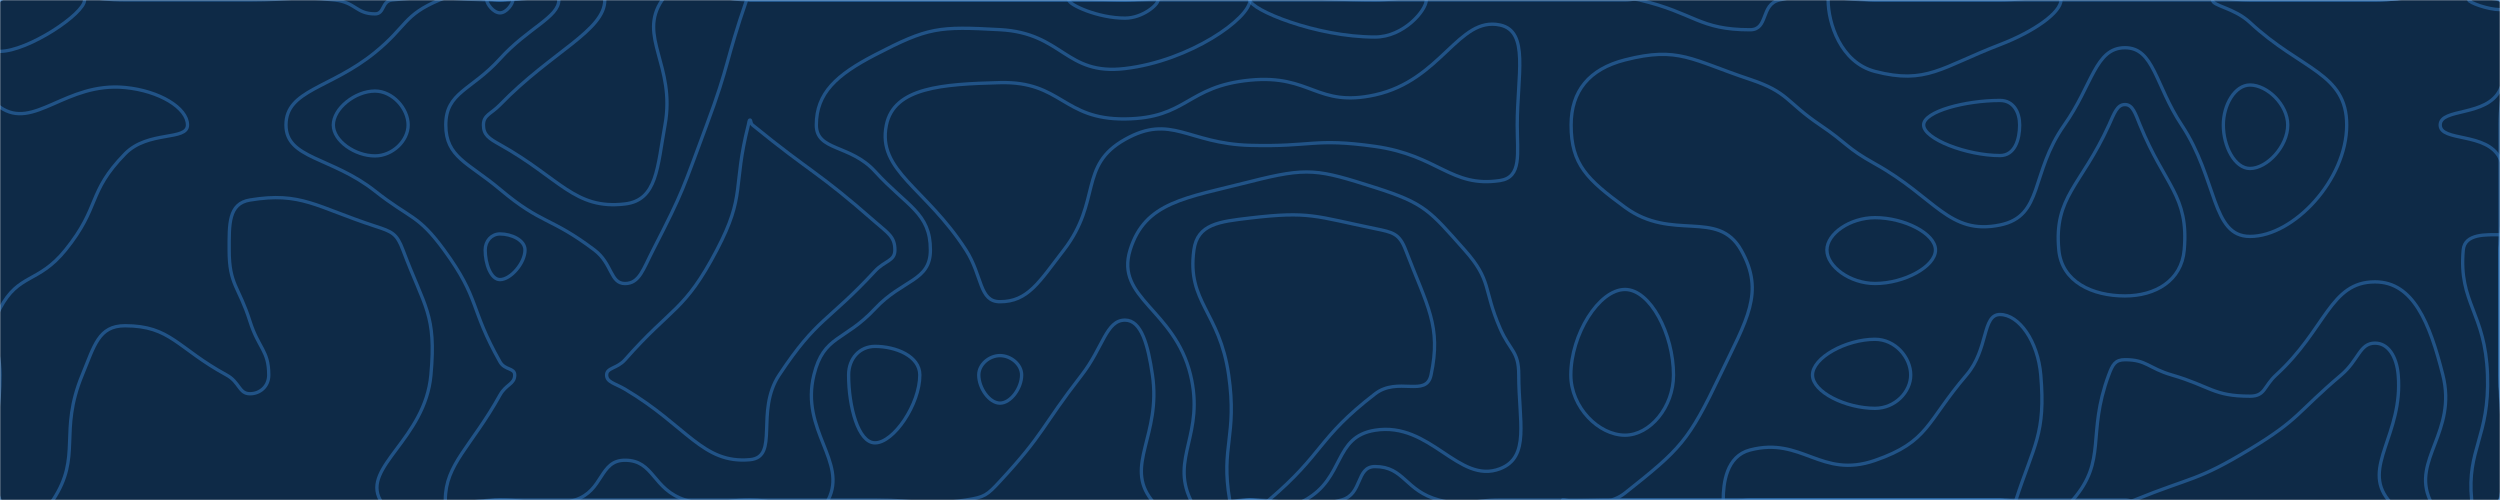<svg xmlns="http://www.w3.org/2000/svg" version="1.1" xmlns:xlink="http://www.w3.org/1999/xlink" xmlns:svgjs="http://svgjs.com/svgjs" width="1500" height="300" preserveAspectRatio="none" viewBox="0 0 1500 300"><g mask="url(&quot;#SvgjsMask1010&quot;)" fill="none"><rect width="1500" height="300" x="0" y="0" fill="#0e2a47"></rect><path d="M75 52.5C39.31 49.1 20.31 78.5 0 64.29C-17.19 52.25 -17.31 14.84 0 0C20.19 -17.31 37.5 0 75 0C112.5 0 112.5 0 150 0C175.44 0 175.91 -2.77 200.89 0C213.41 1.39 213.68 8.33 225 8.33C230.85 8.33 228.88 0.7 235.23 0C266.38 -3.46 267.62 0 300 0C331.43 0 362.87 -13.02 362.87 0C362.87 18.41 330.95 30.99 300 62.87C294.54 68.49 290.06 68.97 290.06 75C290.06 80.93 293.35 83.08 300 86.79C335.82 106.76 344.81 125.97 375 122.37C394.31 120.07 394.38 100.36 399 75C405.53 39.17 382.32 22.03 397.3 0C407.82 -15.47 423.65 0 450 0C487.5 0 487.5 0 525 0C562.5 0 562.5 0 600 0C637.5 0 637.5 0 675 0C712.5 0 712.5 0 750 0C787.5 0 787.5 0 825 0C862.5 0 862.5 0 900 0C937.5 0 937.5 0 975 0C979.41 0 979.54 -1.02 983.82 0C1017.04 7.91 1019.33 17.86 1050 17.86C1061.21 17.86 1056.19 2.71 1067.58 0C1093.69 -6.22 1096.29 0 1125 0C1162.5 0 1162.5 0 1200 0C1237.5 0 1237.5 0 1275 0C1312.5 0 1312.5 0 1350 0C1387.5 0 1387.5 0 1425 0C1462.5 0 1481.25 -18.75 1500 0C1518.75 18.75 1500 37.5 1500 75C1500 112.5 1500 112.5 1500 150C1500 187.5 1500 187.5 1500 225C1500 262.5 1517.69 280.19 1500 300C1484.19 317.69 1447.38 317.66 1433 300C1416.85 280.16 1441.97 260.8 1438.93 225C1437.97 213.74 1432.86 205.88 1425 205.88C1415.74 205.88 1415.32 215.98 1404.69 225C1377.82 247.79 1379.89 251.4 1350 269.49C1317.93 288.9 1315.61 285.83 1280.77 300C1278.11 301.08 1277.89 300 1275 300C1237.5 300 1237.5 300 1200 300C1162.5 300 1162.5 300 1125 300C1087.5 300 1087.5 300 1050 300C1012.5 300 1012.5 300 975 300C937.5 300 937.5 300 900 300C881.66 300 880.53 304.6 863.33 300C843.03 294.57 842.63 279.94 825 279.94C813.44 279.94 817.71 296.58 804.94 300C780.21 306.61 777.47 300 750 300C720.47 300 703.83 316.52 690.94 300C674.56 279.02 696.81 261.2 691.46 225C688.84 207.23 684.92 192.07 675 192.07C663.71 192.07 661.89 208.43 649.04 225C624.39 256.77 626.93 259.68 600 288.75C592.19 297.18 590.79 298.31 579.55 300C553.29 303.94 552.28 300 525 300C487.5 300 487.5 300 450 300C412.5 300 412.5 300 375 300C337.5 300 337.5 300 300 300C264.07 300 237.88 317.64 228.13 300C217.15 280.14 255.05 263.47 258.55 225C261.87 188.47 254.81 184.7 241.78 150C238.04 140.04 235.26 139.02 225 135.67C189.37 124.02 180.72 114.97 150 120C136.97 122.13 137.5 134.65 137.5 150C137.5 171.08 143.26 171.59 150 192.86C155.14 209.09 161.25 210.21 161.25 225C161.25 231.91 155.94 236.25 150 236.25C143.28 236.25 143.82 229.28 135.94 225C106.32 208.88 102.44 195.45 75 195.45C59.14 195.45 56.61 207.39 49.34 225C35.02 259.66 49.28 273.46 31.82 300C24.61 310.96 4.74 311.17 0 300C-11.17 273.67 0 262.5 0 225C0 205.06 -8.46 201.27 0 185.11C11.18 163.77 22.9 170.28 39.29 150C60.4 123.88 52.25 115.62 75 92.31C88.85 78.12 112.5 84.67 112.5 75C112.5 64.76 95.56 54.46 75 52.5" stroke="rgba(51, 121, 194, 0.52)" stroke-width="2"></path><path d="M600 49.58C565.47 50.46 536.42 52.4 531.82 75C526.2 102.61 555.51 112.61 579.55 150C589.6 165.63 587.37 181.03 600 181.03C616.75 181.03 623.53 169.18 638.3 150C661.03 120.49 646.94 99.42 675 83.65C702.79 68.03 712.48 86.16 750 87.21C787.48 88.25 788.17 82.65 825 87.83C863.17 93.21 870.55 112.76 900 108.33C913.22 106.34 910.34 92 910.34 75C910.34 45.34 917.7 18.74 900 15C875.03 9.71 864.92 48.14 825 56.94C789.92 64.68 786.77 44.54 750 48.08C711.77 51.76 712.6 70.99 675 71.37C637.6 71.74 637.06 48.64 600 49.58" stroke="rgba(51, 121, 194, 0.52)" stroke-width="2"></path><path d="M1200 60.27C1179.3 60.27 1154.17 66.84 1154.17 75C1154.17 83.37 1180.01 93.33 1200 93.33C1208.82 93.33 1211.79 83.86 1211.79 75C1211.79 67.33 1208.11 60.27 1200 60.27" stroke="rgba(51, 121, 194, 0.52)" stroke-width="2"></path><path d="M1350 51C1340.99 51 1334 62.85 1334 75C1334 87.89 1340.92 101.09 1350 101.09C1360.24 101.09 1372.64 87.81 1372.64 75C1372.64 62.76 1360.31 51 1350 51" stroke="rgba(51, 121, 194, 0.52)" stroke-width="2"></path><path d="M525 207.83C515.97 207.83 509.17 214.92 509.17 225C509.17 243.86 514.91 265.71 525 265.71C536.27 265.71 551.89 242.5 551.89 225C551.89 213.56 537.33 207.83 525 207.83" stroke="rgba(51, 121, 194, 0.52)" stroke-width="2"></path><path d="M975 173.68C959.38 173.68 942.5 200.71 942.5 225C942.5 244.43 959.24 261.11 975 261.11C990.04 261.11 1004.1 244.24 1004.1 225C1004.1 200.52 990.18 173.68 975 173.68" stroke="rgba(51, 121, 194, 0.52)" stroke-width="2"></path><path d="M50.74 0C50.74 8.3 16.7 30.8 0 30.8C-8.67 30.8 -9.58 5.82 0 0C15.79 -9.58 50.74 -7.1 50.74 0" stroke="rgba(51, 121, 194, 0.52)" stroke-width="2"></path><path d="M171.59 75C171.59 53.85 198.29 53.24 225 31.48C244.32 15.74 241.96 9.1 263.64 0C279.46 -6.64 281.82 0 300 0C317.64 0 335.29 -7.31 335.29 0C335.29 10.34 316.72 16.8 300 35.29C282.81 54.3 267.47 55.26 267.47 75C267.47 94.4 280.9 97.51 300 113.57C325.5 135.01 329.96 129.86 356.67 150C367.46 158.14 366.05 170.12 375 170.12C383.63 170.12 385.88 161.57 391.84 150C410.38 114.01 409.72 113.17 424 75C437.78 38.17 435.3 36.56 447.97 0C448.3 -0.94 448.99 0 450 0C487.5 0 487.5 0 525 0C562.5 0 562.5 0 600 0C637.5 0 637.5 0 675 0C712.5 0 750 -9.61 750 0C750 10.96 714.1 36.49 675 41.13C639.1 45.39 637.99 19.88 600 17.8C562.99 15.78 557.09 16.27 525 32.93C501.99 44.87 489.8 55.78 489.8 75C489.8 90.72 510.03 86.42 525 102.82C544.25 123.92 558.24 127.6 558.24 150C558.24 168.81 541.52 167.52 525 185.24C506.56 205.02 494.2 201.05 488.33 225C480.14 258.43 508.7 276.87 496.88 300C489.54 314.37 473.44 300 450 300C430.61 300 428.92 305.63 411.21 300C391.42 293.7 392.57 276.14 375 276.14C359.47 276.14 362.25 294.51 345 300C324.75 306.44 322.5 300 300 300C283.6 300 267.19 309.95 267.19 300C267.19 278.45 282.79 268 300 237C303.61 230.5 308.82 230.54 308.82 225C308.82 220.6 302.89 222.22 300 217.11C281.7 184.72 288.17 179.69 266.45 150C250.67 128.44 246.36 131.5 225 114.61C198.93 94 171.59 95.41 171.59 75" stroke="rgba(51, 121, 194, 0.52)" stroke-width="2"></path><path d="M825 22.22C789.39 22.22 750 5.67 750 0C750 -5.44 787.5 0 825 0C840.38 0 855.77 -4.97 855.77 0C855.77 6.14 842.28 22.22 825 22.22" stroke="rgba(51, 121, 194, 0.52)" stroke-width="2"></path><path d="M942.67 75C942.67 54.57 953.51 41.42 975 35.94C1007.17 27.73 1014.77 35.86 1050 47.62C1073.3 55.39 1071.28 60.95 1092.07 75C1108.78 86.28 1107.43 88.51 1125 98.28C1161.39 118.51 1169.37 141.28 1200 135C1226.16 129.64 1218.04 104.11 1238.57 75C1255.54 50.93 1257.17 28.64 1275 28.64C1292.39 28.64 1293.14 51.06 1309 75C1330.64 107.66 1326.74 141.85 1350 141.85C1376.25 141.85 1408.02 107.82 1408.02 75C1408.02 43.65 1380.72 42.12 1350 13.5C1340.46 4.62 1327.5 3.63 1327.5 0C1327.5 -3.12 1338.75 0 1350 0C1387.5 0 1387.5 0 1425 0C1462.5 0 1478.17 -15.67 1500 0C1515.67 11.25 1510.11 32.7 1500 53.85C1492.18 70.2 1464.13 64.62 1464.13 75C1464.13 85.25 1492.32 79.06 1500 95.12C1510.25 116.56 1500 122.56 1500 150C1500 187.5 1500 187.5 1500 225C1500 262.5 1513.46 275.96 1500 300C1492.46 313.46 1464.13 313.42 1458 300C1446.99 275.92 1474.32 259.14 1465.71 225C1457.82 193.7 1447.96 169.12 1425 169.12C1397.92 169.12 1395.7 197.5 1365.63 225C1358.2 231.79 1359.16 237.71 1350 237.71C1327.91 237.71 1326.43 231.8 1303.13 225C1288.93 220.86 1288.04 215.82 1275 215.82C1269.09 215.82 1267.52 218.83 1265.22 225C1251.84 260.92 1264.55 275.95 1243.64 300C1231.94 313.45 1221.82 300 1200 300C1162.5 300 1162.5 300 1125 300C1087.5 300 1087.5 300 1050 300C1012.5 300 1012.5 300 975 300C956.25 300 937.5 301.04 937.5 300C937.5 298.95 961.13 306.82 975 295.83C1008.43 269.32 1013.12 264.72 1032.09 225C1047.94 191.8 1059.09 175.47 1044.64 150C1030.54 125.14 1003.41 145.23 975 124.34C952.42 107.73 942.67 98.77 942.67 75" stroke="rgba(51, 121, 194, 0.52)" stroke-width="2"></path><path d="M1125 42.86C1104.35 37.49 1096.88 13.84 1096.88 0C1096.88 -7.59 1110.94 0 1125 0C1162.5 0 1162.5 0 1200 0C1218.3 0 1236.59 -5.98 1236.59 0C1236.59 7.41 1220.73 18.83 1200 26.79C1164.94 40.26 1155.91 50.89 1125 42.86" stroke="rgba(51, 121, 194, 0.52)" stroke-width="2"></path><path d="M678.06 150C686.95 121.09 711.47 118.84 750 109.01C784.94 100.09 790.63 101.56 825 112.5C855.01 122.05 857.76 126.36 878.77 150C895.26 168.55 889.78 173.27 900 196.88C906.02 210.77 911.25 210.42 911.25 225C911.25 252.61 918.21 274.25 900 281.25C875.09 290.82 858.31 252.8 825 258.14C799.88 262.17 807.18 286.58 783.14 300C769.68 307.51 766.57 300 750 300C732.19 300 720.12 312.08 714.38 300C702.29 274.58 722.93 260.53 714.33 225C704.77 185.53 669.12 179.09 678.06 150" stroke="rgba(51, 121, 194, 0.52)" stroke-width="2"></path><path d="M587.26 225C587.26 218.59 593.6 213.36 600 213.36C606.46 213.36 612.98 218.58 612.98 225C612.98 232.84 606.45 241.88 600 241.88C593.59 241.88 587.26 232.85 587.26 225" stroke="rgba(51, 121, 194, 0.52)" stroke-width="2"></path><path d="M1125 203.57C1107.68 203.57 1087.5 214.56 1087.5 225C1087.5 235.27 1107.56 245 1125 245C1137.03 245 1146.43 235.18 1146.43 225C1146.43 214.47 1137.15 203.57 1125 203.57" stroke="rgba(51, 121, 194, 0.52)" stroke-width="2"></path><path d="M200 75C200 65.1 213.08 54.63 225 54.63C235.52 54.63 244.88 65.05 244.88 75C244.88 84.5 235.46 93.54 225 93.54C213.02 93.54 200 84.56 200 75" stroke="rgba(51, 121, 194, 0.52)" stroke-width="2"></path><path d="M300 7.72C296.05 7.72 292.05 2.25 292.05 0C292.05 -1.61 296.02 0 300 0C303.86 0 307.72 -1.6 307.72 0C307.72 2.26 303.89 7.72 300 7.72" stroke="rgba(51, 121, 194, 0.52)" stroke-width="2"></path><path d="M449 75C449.39 73.47 449.39 72 450 72C450.65 72 450.23 73.94 451.53 75C487.73 104.47 490.04 102.35 525 133.06C532.74 139.85 536.93 141.96 536.93 150C536.93 156.75 530.91 156.27 525 162.65C496.19 193.77 490.46 190.36 467.5 225C452.96 246.94 467.77 274.17 450 275.81C421.52 278.43 412.02 255.39 375 233.52C369.01 229.98 363.97 229.36 363.97 225C363.97 220.52 370.27 221.21 375 215.85C403.34 183.71 410.63 187.05 430.1 150C447.63 116.63 439.44 112.47 449 75" stroke="rgba(51, 121, 194, 0.52)" stroke-width="2"></path><path d="M675 10.89C658.64 10.89 641.25 2.79 641.25 0C641.25 -2.66 658.13 0 675 0C684.92 0 694.85 -2.54 694.85 0C694.85 2.9 685.44 10.89 675 10.89" stroke="rgba(51, 121, 194, 0.52)" stroke-width="2"></path><path d="M1265.36 75C1268.57 67.94 1270.28 62.73 1275 62.73C1279.6 62.73 1281.15 67.99 1284 75C1298.91 111.63 1313.41 117.24 1310.53 150C1308.91 168.51 1293.13 177.55 1275 177.55C1255.51 177.55 1237.09 169.19 1235.29 150C1232.27 117.92 1248.72 111.57 1265.36 75" stroke="rgba(51, 121, 194, 0.52)" stroke-width="2"></path><path d="M1500 5.77C1492.76 5.77 1481.25 1.48 1481.25 0C1481.25 -1.41 1492.83 -2.21 1500 0C1502.21 0.68 1502.13 5.77 1500 5.77" stroke="rgba(51, 121, 194, 0.52)" stroke-width="2"></path><path d="M291.12 150C291.12 144.55 294.94 140.36 300 140.36C306.88 140.36 315 144.05 315 150C315 157.75 306.44 167.76 300 167.76C294.5 167.76 291.12 158.25 291.12 150" stroke="rgba(51, 121, 194, 0.52)" stroke-width="2"></path><path d="M716.33 150C718.46 134.35 731.53 132.99 750 130.81C785.87 126.58 789.02 129.78 825 137.17C835.72 139.37 839.59 140.05 843.4 150C856.4 183.96 864.91 195.5 858.62 225C855.71 238.67 838.75 225.74 825 236.34C790.11 263.24 794.64 271.73 761.34 300C757.14 303.56 755.67 300 750 300C743.9 300 738.7 305.24 737.81 300C732.3 267.74 742.47 261.8 737.2 225C731.73 186.8 712.06 181.44 716.33 150" stroke="rgba(51, 121, 194, 0.52)" stroke-width="2"></path><path d="M1096.15 150C1096.15 140.18 1110.08 130.6 1125 130.6C1142.65 130.6 1161.29 140.17 1161.29 150C1161.29 159.91 1142.63 170.09 1125 170.09C1110.06 170.09 1096.15 159.93 1096.15 150" stroke="rgba(51, 121, 194, 0.52)" stroke-width="2"></path><path d="M1477.94 150C1478.83 139.98 1492.03 140.85 1500 140.85C1503.06 140.85 1500 145.43 1500 150C1500 187.5 1500 187.5 1500 225C1500 262.5 1506.93 269.43 1500 300C1498.43 306.93 1483.69 306.88 1483 300C1479.94 269.38 1493.76 262.3 1492.5 225C1491.23 187.3 1475.08 182.05 1477.94 150" stroke="rgba(51, 121, 194, 0.52)" stroke-width="2"></path><path d="M1179.91 225C1193.25 209.43 1189.16 188.71 1200 188.71C1211.44 188.71 1222.72 204.75 1224.46 225C1227.5 260.39 1220.42 266.66 1209.55 300C1208.19 304.16 1204.78 300 1200 300C1162.5 300 1162.5 300 1125 300C1087.5 300 1087.5 300 1050 300C1041.97 300 1033.93 304.81 1033.93 300C1033.93 289.81 1035.82 273.7 1050 270C1081.36 261.82 1092.49 287.51 1125 276.25C1157.45 265.01 1155.75 253.2 1179.91 225" stroke="rgba(51, 121, 194, 0.52)" stroke-width="2"></path></g><defs><mask id="SvgjsMask1010"><rect width="1500" height="300" fill="#ffffff"></rect></mask></defs></svg>